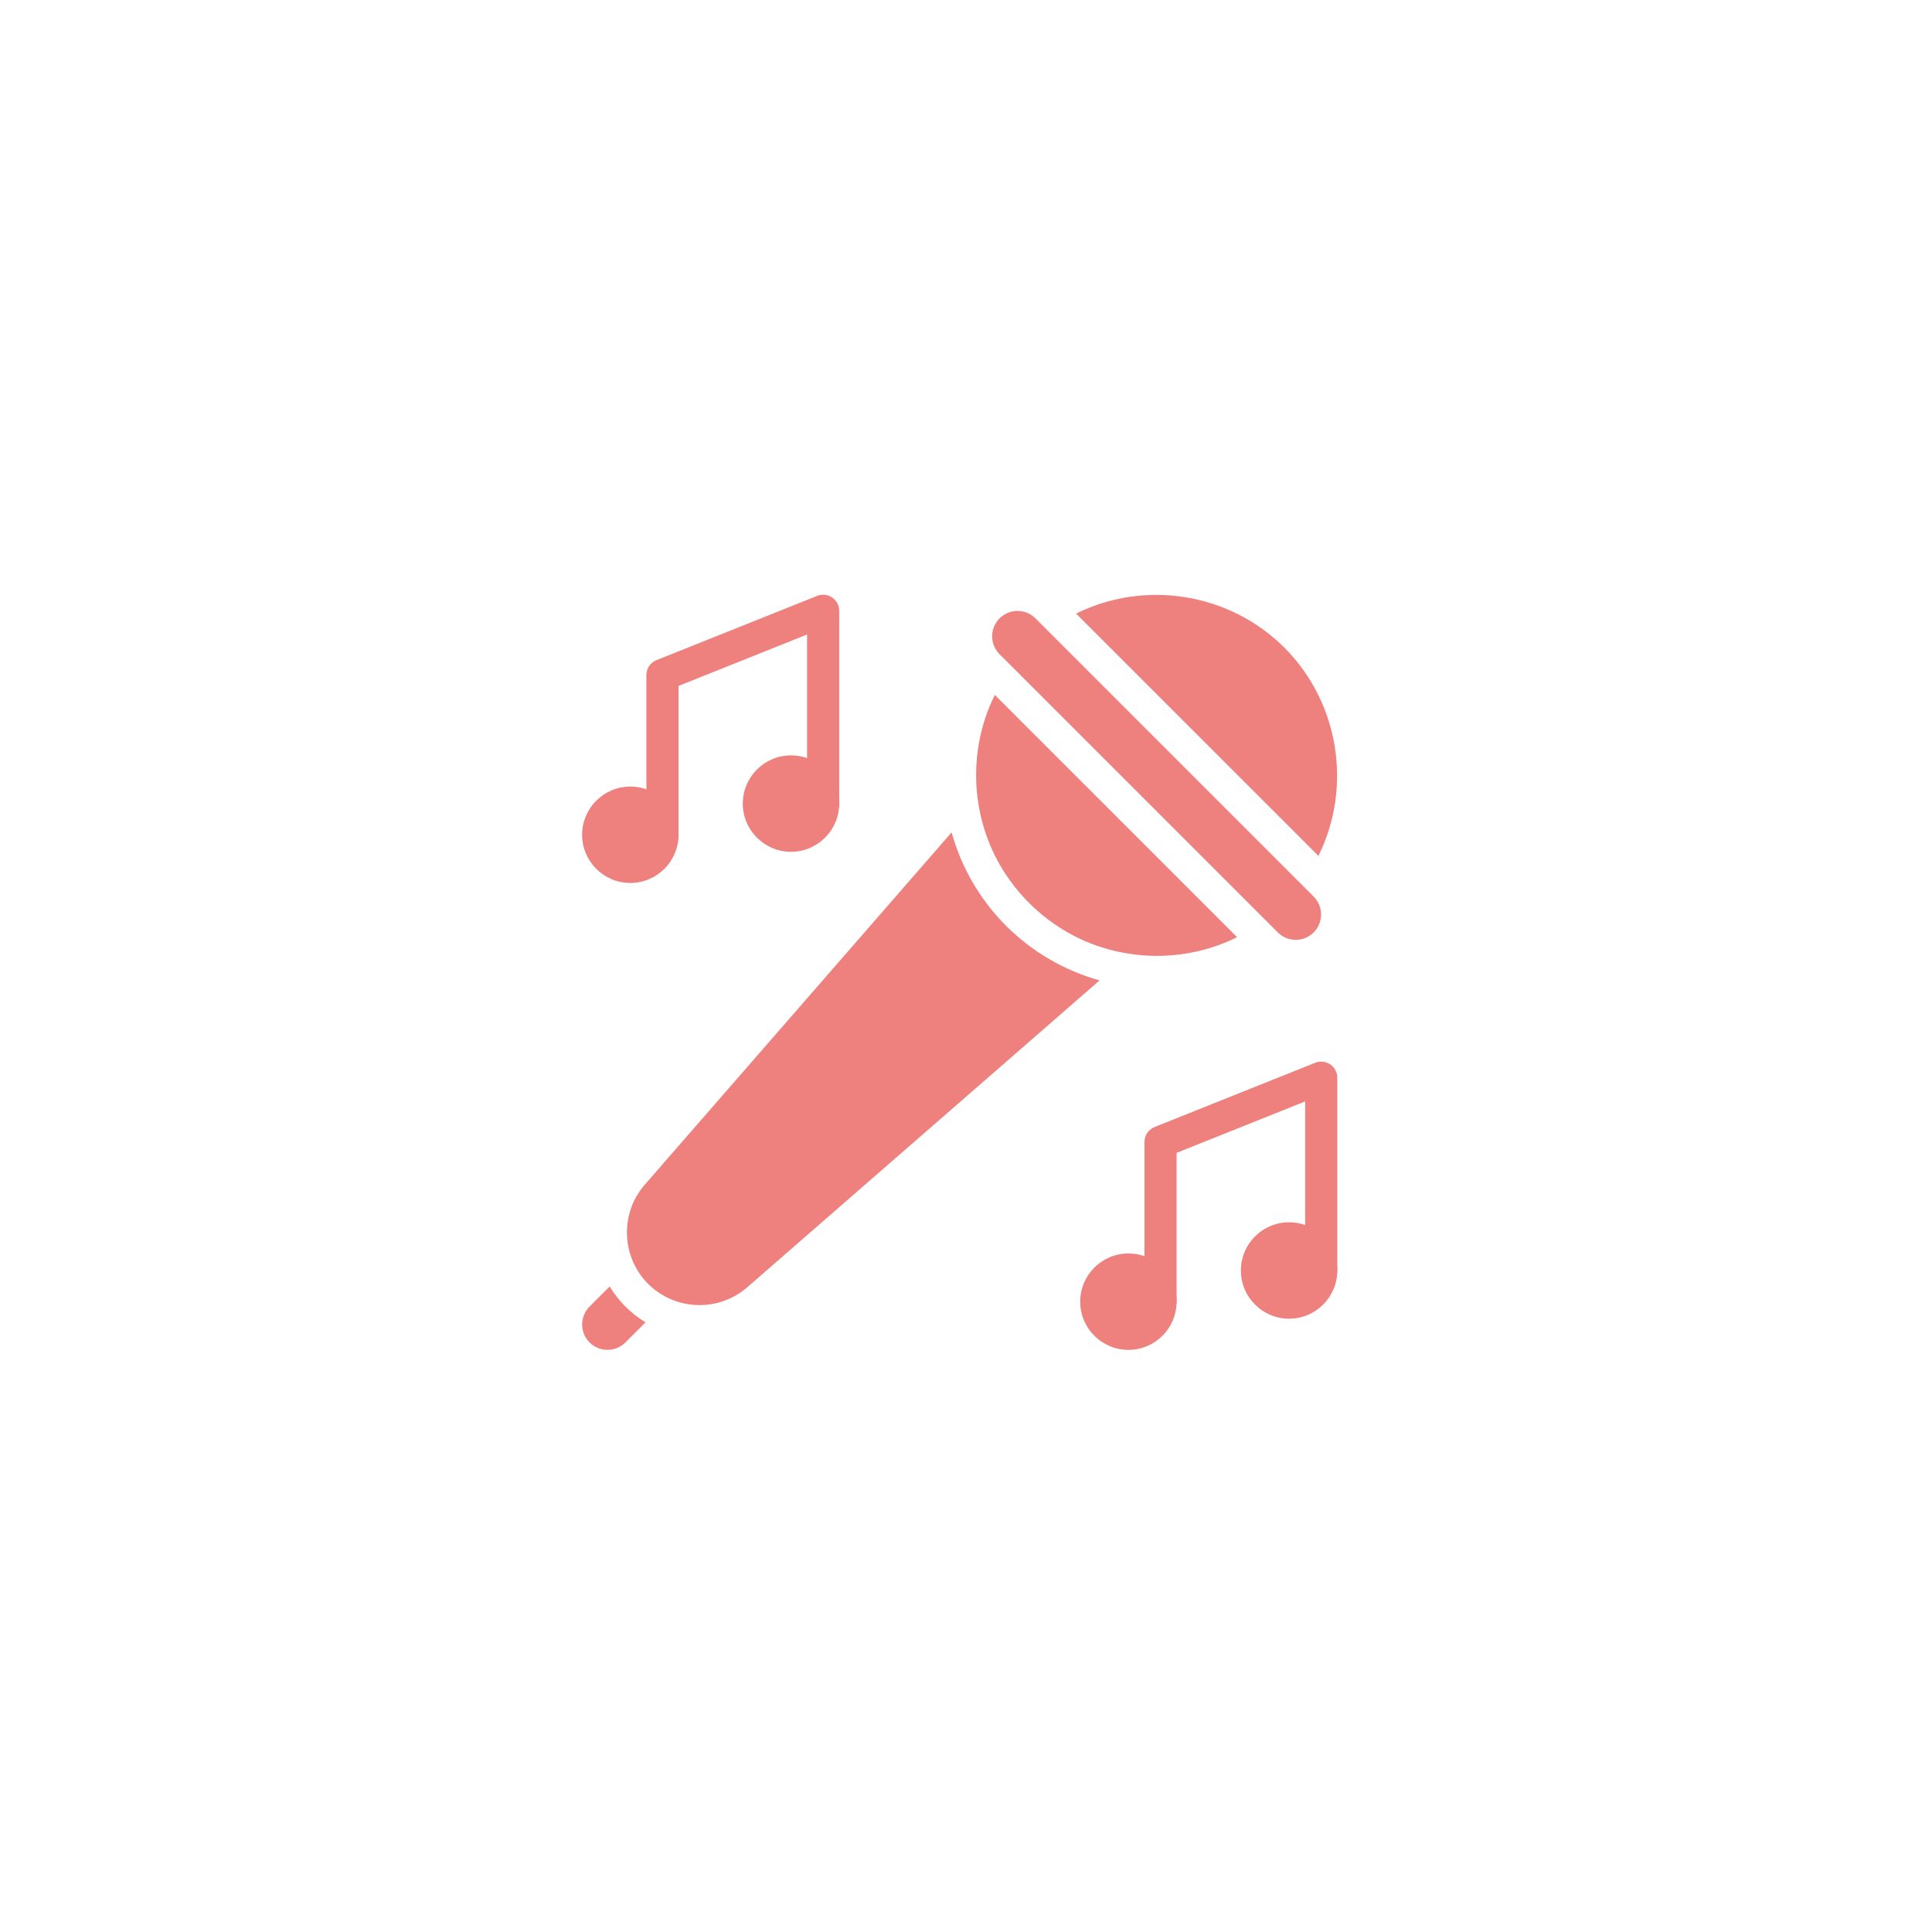 <svg xmlns="http://www.w3.org/2000/svg" xmlns:xlink="http://www.w3.org/1999/xlink" width="1024" zoomAndPan="magnify" viewBox="0 0 768 768" height="1024" preserveAspectRatio="xMidYMid meet" version="1.0"><path fill="#EE807D" d="M 411.598 245.805 C 407.668 241.875 401.273 241.875 397.344 245.805 C 393.402 249.742 393.402 256.113 397.344 260.055 L 507.945 370.652 C 511.871 374.582 518.266 374.582 522.195 370.652 C 526.137 366.711 526.137 360.344 522.195 356.402 C 518.496 352.703 418.801 253.008 411.598 245.805 Z M 411.598 245.805 " fill-opacity="1" fill-rule="nonzero"/><path fill="#EE807D" d="M 378.273 330.891 L 256.289 470.953 C 245.254 483.609 247.383 503.227 260.93 513.184 C 271.641 521.066 286.75 520.684 297.043 511.711 L 437.105 389.727 C 408.578 381.777 386.258 359.559 378.273 330.891 Z M 378.273 330.891 " fill-opacity="1" fill-rule="nonzero"/><path fill="#EE807D" d="M 242.352 511.395 L 234.355 519.391 C 230.43 523.32 230.43 529.711 234.355 533.641 C 238.285 537.57 244.68 537.57 248.609 533.641 L 256.602 525.648 C 250.699 522.102 245.719 517.004 242.352 511.395 Z M 242.352 511.395 " fill-opacity="1" fill-rule="nonzero"/><path fill="#EE807D" d="M 395.453 276.23 C 386.016 295.23 385.152 318.809 395.281 339.711 C 402.379 354.113 414.508 366.469 430.277 373.652 C 449.645 382.312 472.355 382.184 491.77 372.543 C 486.43 367.203 400.812 281.586 395.453 276.23 Z M 395.453 276.23 " fill-opacity="1" fill-rule="nonzero"/><path fill="#EE807D" d="M 427.77 243.914 L 524.086 340.227 C 537.602 313.02 532.441 279.332 510.555 257.445 C 488.664 235.559 454.98 230.395 427.77 243.914 Z M 427.77 243.914 " fill-opacity="1" fill-rule="nonzero"/><path fill="#EE807D" d="M 250.566 350.992 C 240 350.992 231.402 342.398 231.402 331.832 C 231.402 321.266 240 312.672 250.566 312.672 C 261.129 312.672 269.727 321.266 269.727 331.832 C 269.727 342.398 261.129 350.992 250.566 350.992 Z M 250.566 350.992 " fill-opacity="1" fill-rule="nonzero"/><path fill="#EE807D" d="M 314.434 338.602 C 303.867 338.602 295.273 330.004 295.273 319.441 C 295.273 308.875 303.867 300.277 314.434 300.277 C 325 300.277 333.594 308.875 333.594 319.441 C 333.594 330.004 325 338.602 314.434 338.602 Z M 314.434 338.602 " fill-opacity="1" fill-rule="nonzero"/><path fill="#EE807D" d="M 263.34 338.219 C 259.809 338.219 256.949 335.359 256.949 331.832 L 256.949 268.344 C 256.949 265.734 258.539 263.383 260.965 262.414 L 324.836 236.867 C 329.031 235.188 333.594 238.285 333.594 242.797 L 333.594 319.441 C 333.594 322.969 330.734 325.828 327.207 325.828 C 323.68 325.828 320.82 322.969 320.82 319.441 L 320.82 252.23 L 269.727 272.668 L 269.727 331.832 C 269.727 335.359 266.867 338.219 263.34 338.219 Z M 263.34 338.219 " fill-opacity="1" fill-rule="nonzero"/><path fill="#EE807D" d="M 448.559 536.594 C 437.992 536.594 429.398 528 429.398 517.434 C 429.398 506.867 437.992 498.273 448.559 498.273 C 459.125 498.273 467.719 506.867 467.719 517.434 C 467.719 528 459.125 536.594 448.559 536.594 Z M 448.559 536.594 " fill-opacity="1" fill-rule="nonzero"/><path fill="#EE807D" d="M 512.426 524.203 C 501.863 524.203 493.266 515.605 493.266 505.043 C 493.266 494.477 501.863 485.879 512.426 485.879 C 522.992 485.879 531.59 494.477 531.59 505.043 C 531.59 515.605 522.992 524.203 512.426 524.203 Z M 512.426 524.203 " fill-opacity="1" fill-rule="nonzero"/><path fill="#EE807D" d="M 461.332 523.82 C 457.805 523.82 454.945 520.961 454.945 517.434 L 454.945 453.945 C 454.945 451.336 456.535 448.988 458.961 448.016 L 522.828 422.469 C 527.016 420.793 531.59 423.879 531.59 428.398 L 531.59 505.043 C 531.59 508.57 528.73 511.43 525.203 511.43 C 521.676 511.43 518.816 508.57 518.816 505.043 L 518.816 437.832 L 467.719 458.27 L 467.719 517.434 C 467.719 520.961 464.859 523.82 461.332 523.82 Z M 461.332 523.82 " fill-opacity="1" fill-rule="nonzero"/></svg>
